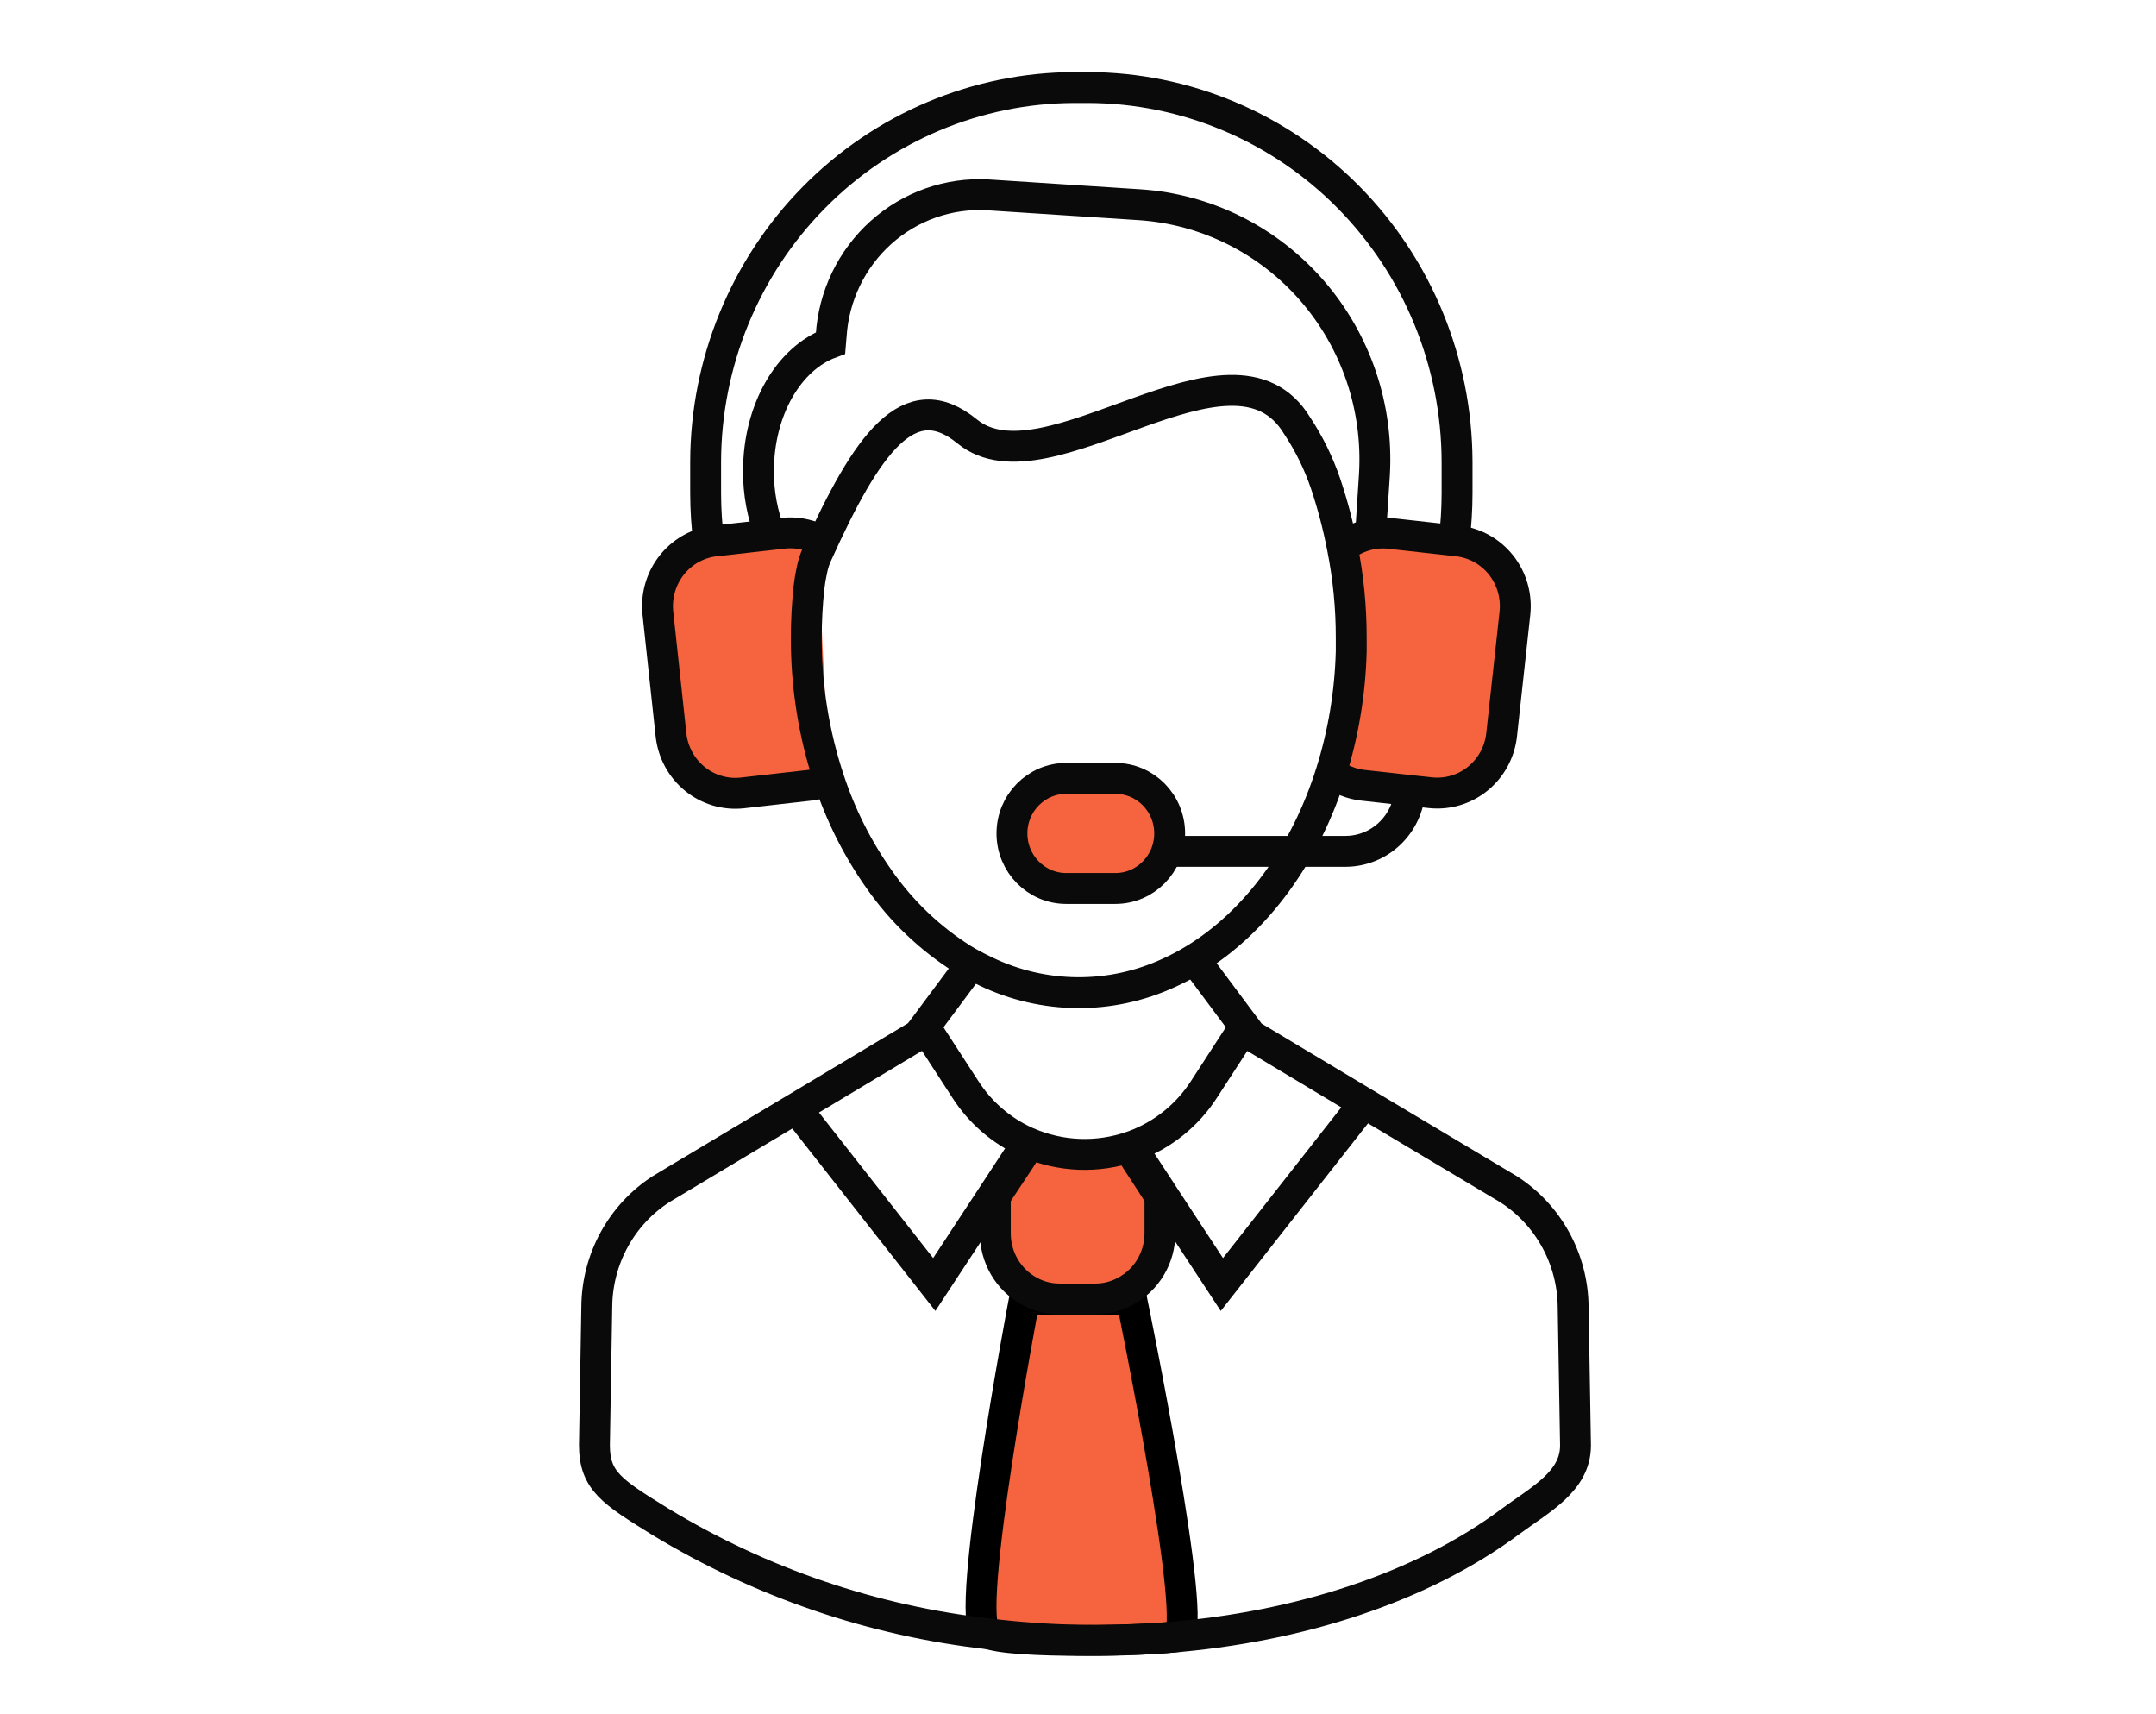 <svg width="234" height="186" viewBox="0 0 234 186" fill="none" xmlns="http://www.w3.org/2000/svg">
<path d="M89.988 84.643C89.335 84.933 88.643 85.122 87.935 85.204L80.564 86.04C78.716 86.242 76.866 85.693 75.416 84.515C73.967 83.337 73.037 81.624 72.829 79.752L71.403 66.532C71.218 64.779 71.68 63.019 72.701 61.592C73.721 60.165 75.227 59.172 76.927 58.806C77.153 58.757 77.382 58.72 77.612 58.697L85.033 57.861C86.291 57.722 87.563 57.936 88.71 58.48" fill="#f5643e"/>
<path d="M89.988 84.643C89.335 84.933 88.643 85.122 87.935 85.204L80.564 86.04C78.716 86.242 76.866 85.693 75.416 84.515C73.967 83.337 73.037 81.624 72.829 79.752L71.403 66.532C71.218 64.779 71.68 63.019 72.701 61.592C73.721 60.165 75.227 59.172 76.927 58.806C77.153 58.757 77.382 58.72 77.612 58.697L85.033 57.861C86.291 57.722 87.563 57.936 88.71 58.48" stroke="#0A0A0A" stroke-width="3.352" stroke-miterlimit="10"/>
<path d="M127.803 177.579C130.295 177.158 122.818 140.97 122.818 140.97H111.187C111.187 140.97 104.542 175.896 107.034 177.158C109.525 178.421 125.311 178 127.803 177.579Z" fill="#f5643e" stroke="black" stroke-width="3.352"/>
<path d="M144.458 83.799L144.574 83.891C145.544 84.609 146.68 85.061 147.872 85.204L152.985 85.772L155.244 86.015C157.091 86.217 158.942 85.668 160.391 84.49C161.841 83.312 162.771 81.599 162.978 79.727L164.421 66.532C164.62 64.66 164.079 62.784 162.917 61.315C161.755 59.847 160.066 58.905 158.221 58.697L157.767 58.647L150.849 57.878C149.93 57.776 149.001 57.861 148.115 58.127C147.229 58.392 146.404 58.833 145.687 59.425" fill="#f5643e"/>
<path d="M144.458 83.799L144.574 83.891C145.544 84.609 146.68 85.061 147.872 85.204L152.985 85.772L155.244 86.015C157.091 86.217 158.942 85.668 160.391 84.49C161.841 83.312 162.771 81.599 162.978 79.727L164.421 66.532C164.62 64.66 164.079 62.784 162.917 61.315C161.755 59.847 160.066 58.905 158.221 58.697L157.767 58.647L150.849 57.878C149.93 57.776 149.001 57.861 148.115 58.127C147.229 58.392 146.404 58.833 145.687 59.425" stroke="#0A0A0A" stroke-width="3.352" stroke-miterlimit="10"/>
<path d="M126.623 92.378H146.042C147.813 92.374 149.517 91.691 150.813 90.466C152.108 89.24 152.899 87.564 153.026 85.772" stroke="#0A0A0A" stroke-width="3.352" stroke-miterlimit="10"/>
<path d="M157.819 58.664C158.031 56.966 158.138 55.257 158.141 53.546V50.084C158.108 39.323 153.875 29.012 146.368 21.407C138.86 13.801 128.688 9.519 118.076 9.497H116.592C105.99 9.532 95.831 13.82 88.336 21.425C80.84 29.029 76.616 39.332 76.585 50.084V53.538C76.589 55.305 76.702 57.07 76.924 58.822" stroke="#0A0A0A" stroke-width="3.352" stroke-miterlimit="10"/>
<path d="M121.053 84.46H115.726C112.47 84.46 109.831 87.134 109.831 90.434C109.831 93.734 112.47 96.408 115.726 96.408H121.053C124.309 96.408 126.949 93.734 126.949 90.434C126.949 87.134 124.309 84.46 121.053 84.46Z" fill="#f5643e" stroke="#0A0A0A" stroke-width="3.352" stroke-miterlimit="10"/>
<path d="M83.615 58.045C82.749 55.848 82.31 53.503 82.32 51.138C82.32 44.449 85.618 38.888 90.145 37.216L90.211 36.43C90.483 32.122 92.422 28.099 95.607 25.235C98.792 22.372 102.964 20.902 107.213 21.145L123.687 22.215C130.886 22.688 137.608 26.032 142.384 31.516C147.16 37 149.601 44.178 149.174 51.481L148.753 57.978" stroke="#0A0A0A" stroke-width="3.352" stroke-miterlimit="10"/>
<path d="M146.655 69.208C146.655 69.701 146.655 70.186 146.655 70.679C146.54 75.134 145.807 79.551 144.478 83.799C141.667 92.746 136.348 100.004 129.637 104.093C128.73 104.646 127.791 105.143 126.825 105.581C123.713 107.011 120.331 107.739 116.914 107.713C113.497 107.687 110.127 106.908 107.036 105.43V105.43C106.492 105.171 105.956 104.904 105.387 104.594C105.09 104.435 104.802 104.26 104.505 104.084C100.944 101.844 97.86 98.904 95.435 95.438C93.095 92.134 91.258 88.492 89.985 84.635C88.33 79.662 87.494 74.447 87.511 69.199C87.511 67.386 87.607 65.575 87.8 63.772C87.874 63.115 87.984 62.462 88.129 61.816C88.239 61.256 88.413 60.712 88.649 60.194C94.124 48.061 98.683 41.664 104.975 46.815C113.657 53.914 133.71 34.515 140.785 46.188C142.08 48.145 143.119 50.264 143.877 52.492C144.638 54.761 145.247 57.08 145.699 59.433C146.34 62.65 146.66 65.925 146.655 69.208V69.208Z" stroke="#0A0A0A" stroke-width="3.352" stroke-miterlimit="10"/>
<path d="M129.638 104.093L135.088 111.401L135.781 112.329L148.066 119.695L163.733 129.044C165.864 130.41 167.623 132.297 168.848 134.533C170.072 136.768 170.724 139.28 170.741 141.837L170.997 156.846C170.997 160.76 167.171 162.7 163.856 165.15C154.448 172.148 141.157 176.563 126.686 177.692C120.252 178.207 113.784 178.075 107.375 177.299C94.747 175.885 82.567 171.73 71.664 165.116C66.478 161.897 64.516 160.726 64.516 156.813L64.771 141.804C64.789 139.247 65.44 136.735 66.665 134.499C67.889 132.264 69.648 130.377 71.78 129.01L86.44 120.231L99.691 112.295L100.391 111.367L105.454 104.569" stroke="#0A0A0A" stroke-width="3.352" stroke-miterlimit="10"/>
<path d="M111.183 124.98C111.171 125.209 108.013 129.702 108.026 129.931V133.802C108.02 135.097 108.363 136.369 109.016 137.481C109.67 138.594 110.611 139.504 111.736 140.115C112.749 140.671 113.883 140.958 115.035 140.951H118.844C119.996 140.959 121.13 140.672 122.143 140.115C123.272 139.513 124.218 138.61 124.879 137.504C125.54 136.397 125.891 135.129 125.894 133.835V129.964C125.892 129.614 122.867 125.326 122.814 124.98" fill="#f5643e"/>
<path d="M111.183 124.98C111.171 125.209 108.013 129.702 108.026 129.931V133.802C108.02 135.097 108.363 136.369 109.016 137.481C109.67 138.594 110.611 139.504 111.736 140.115C112.749 140.671 113.883 140.958 115.035 140.951H118.844C119.996 140.959 121.13 140.672 122.143 140.115C123.272 139.513 124.218 138.61 124.879 137.504C125.54 136.397 125.891 135.129 125.894 133.835V129.964C125.892 129.614 122.867 125.326 122.814 124.98" stroke="#0A0A0A" stroke-width="3.352" stroke-miterlimit="10"/>
<path d="M135.088 111.401L130.693 118.174C128.875 121.01 126.194 123.167 123.058 124.319L122.794 124.411C119.107 125.686 115.085 125.528 111.506 123.968L111.35 123.901C108.651 122.679 106.36 120.689 104.753 118.174L100.358 111.401" stroke="#0A0A0A" stroke-width="3.352" stroke-miterlimit="10"/>
<path d="M111.509 123.969L108.03 129.278L101.4 139.379L86.401 120.264" stroke="#0A0A0A" stroke-width="3.352" stroke-miterlimit="10"/>
<path d="M148.068 119.696L132.616 139.379L125.747 128.919V128.91L122.795 124.412" stroke="#0A0A0A" stroke-width="3.352" stroke-miterlimit="10"/>
</svg>
